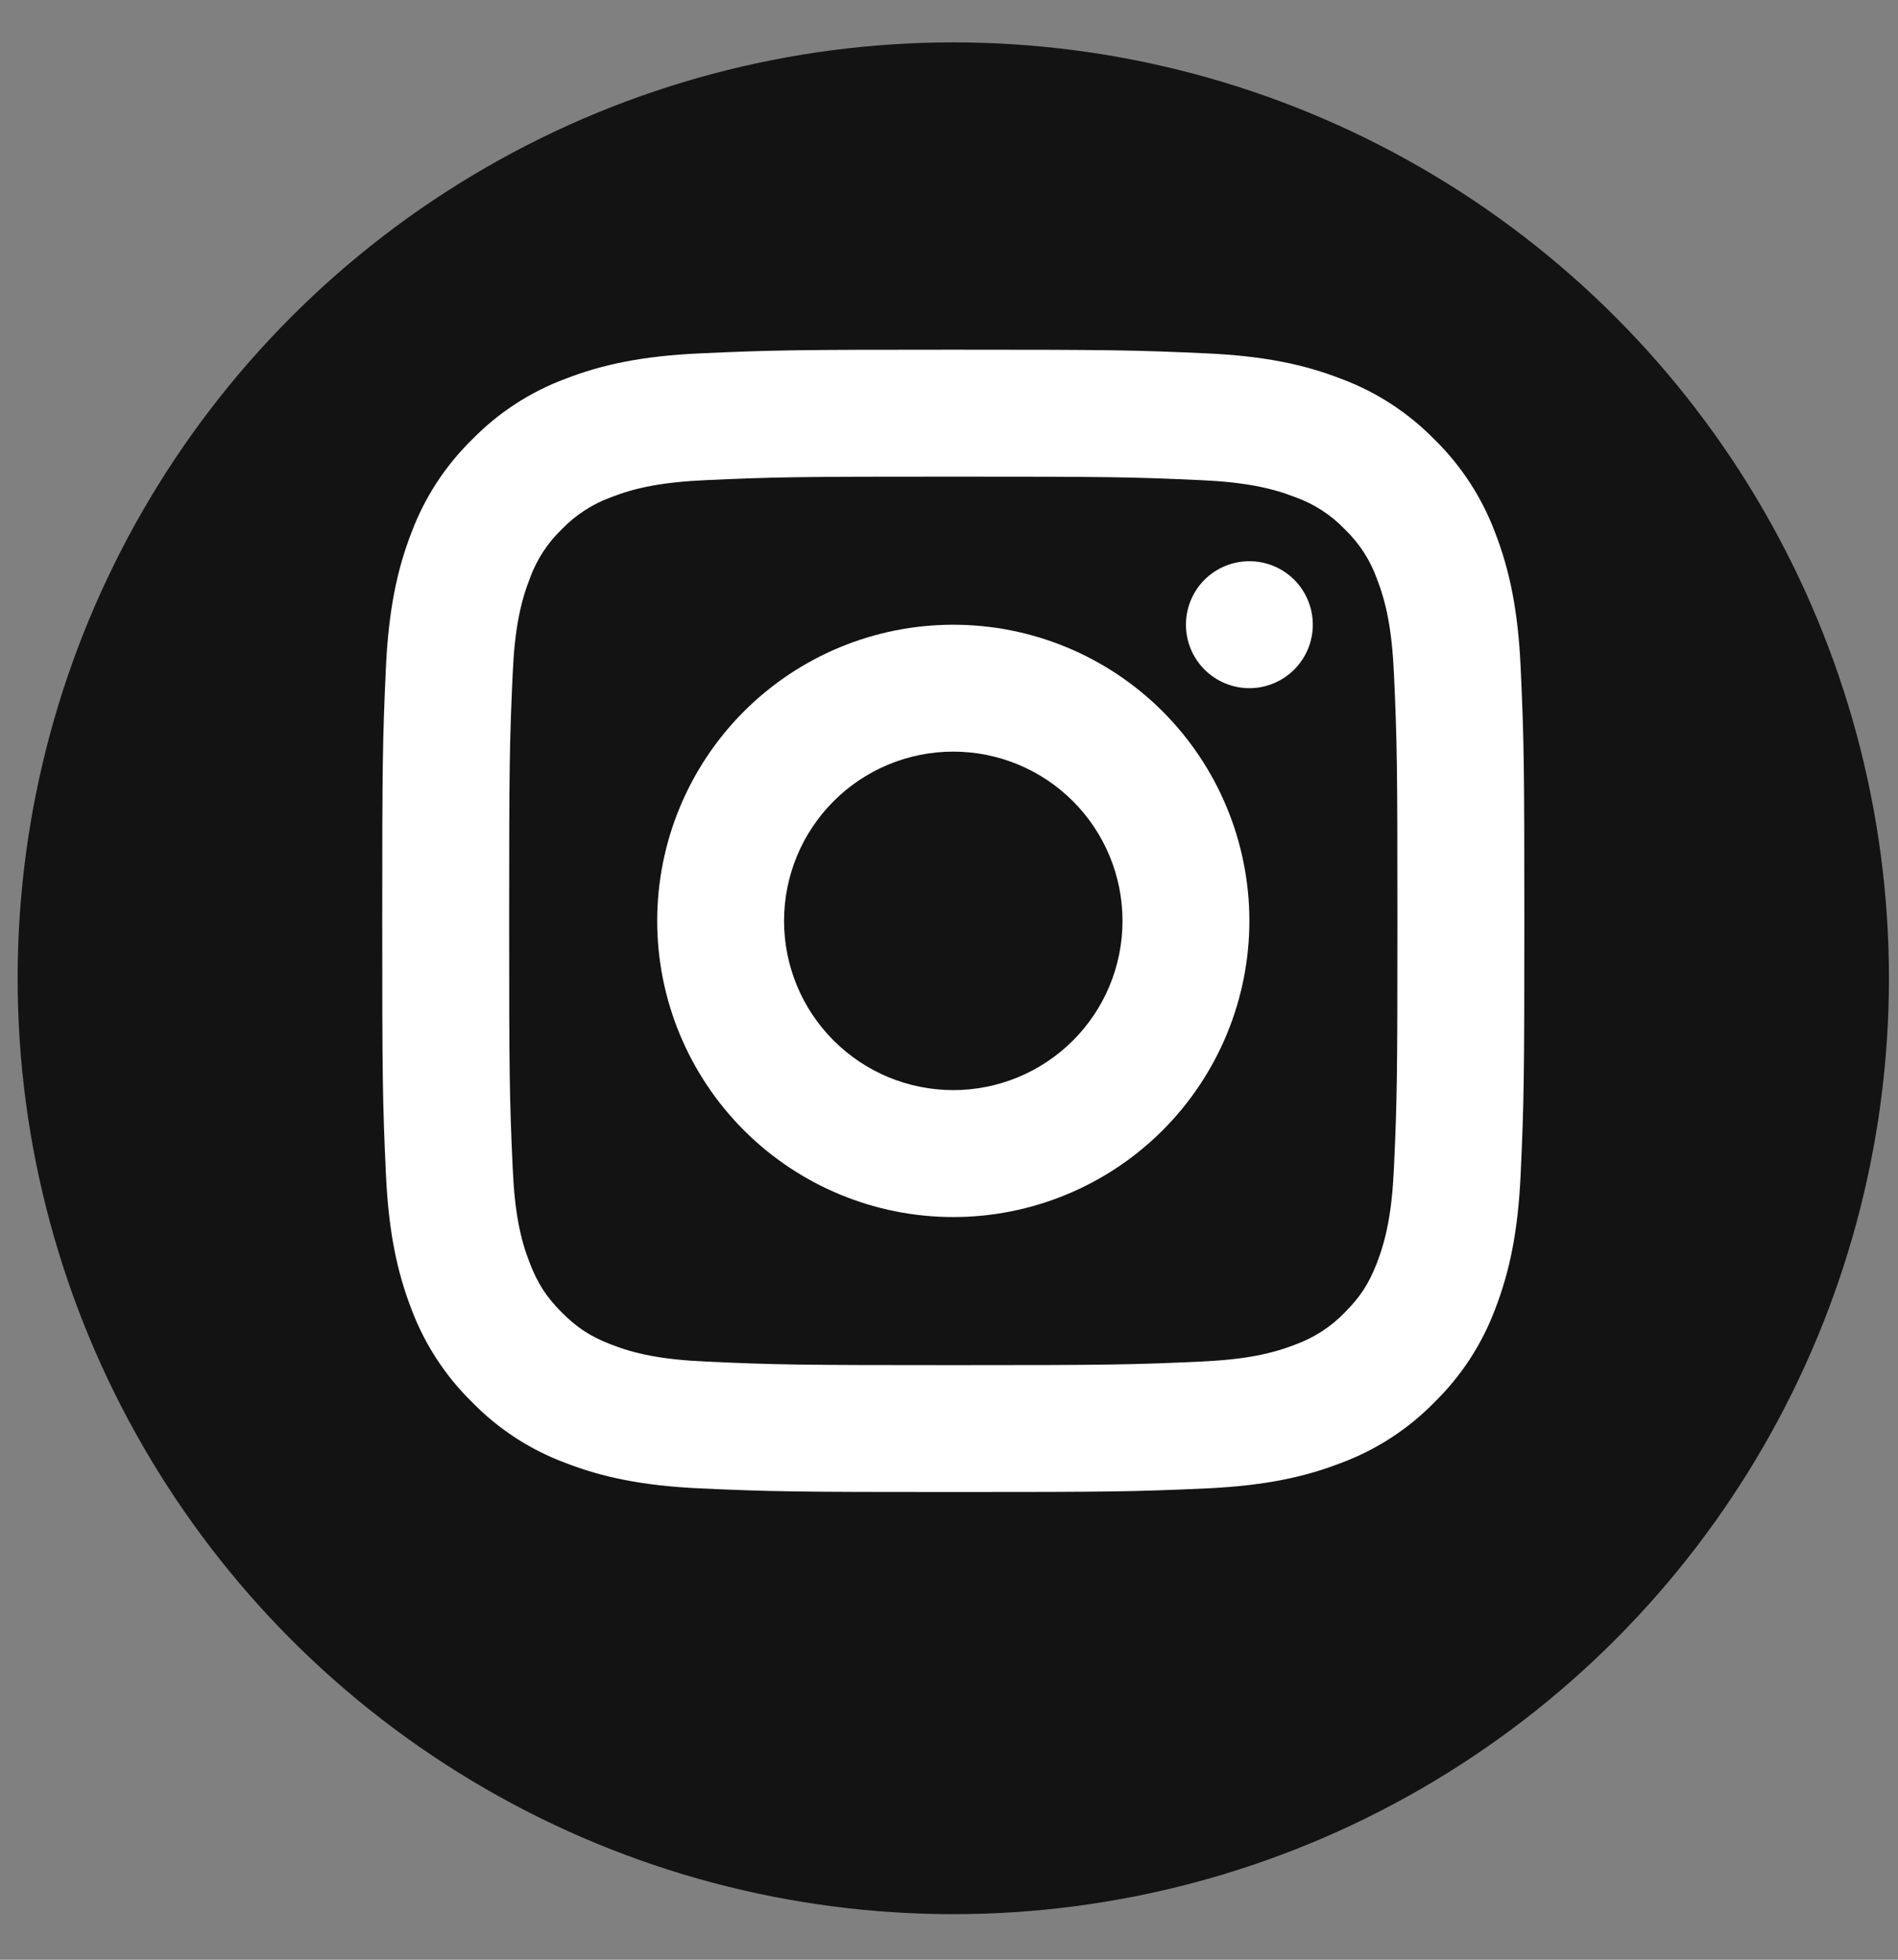 <svg width="31" height="32" viewBox="0 0 31 32" fill="none" xmlns="http://www.w3.org/2000/svg">
<rect x="0" y="0" width="31" height="32" fill="#808080" stroke="none"/>
<circle cx="15.57" cy="15.974" r="15.282" fill="#131313"/>
<path d="M19.703 5.77C20.65 5.813 21.305 5.952 21.909 6.187C22.483 6.401 23.002 6.739 23.43 7.177C23.867 7.605 24.205 8.124 24.42 8.697C24.654 9.303 24.794 9.957 24.837 10.903C24.891 12.077 24.897 12.49 24.897 15.037C24.897 17.583 24.891 17.996 24.837 19.17C24.794 20.117 24.654 20.771 24.42 21.377C24.205 21.95 23.867 22.468 23.43 22.896C23.002 23.334 22.483 23.672 21.909 23.886C21.304 24.121 20.65 24.26 19.703 24.304C18.53 24.357 18.117 24.363 15.57 24.363C13.023 24.363 12.61 24.357 11.437 24.304C10.49 24.26 9.836 24.121 9.23 23.886C8.657 23.672 8.138 23.334 7.711 22.896C7.273 22.468 6.935 21.949 6.72 21.376C6.486 20.77 6.347 20.117 6.303 19.17C6.249 17.998 6.243 17.584 6.243 15.037C6.243 12.49 6.249 12.075 6.303 10.903C6.347 9.957 6.486 9.302 6.72 8.697C6.935 8.124 7.273 7.605 7.711 7.177C8.138 6.739 8.657 6.401 9.23 6.187C9.836 5.952 10.49 5.813 11.437 5.77C12.609 5.716 13.022 5.71 15.57 5.71C18.117 5.71 18.531 5.716 19.703 5.77ZM15.57 7.783C13.052 7.783 12.666 7.788 11.531 7.84C10.81 7.873 10.378 7.964 9.981 8.119C9.676 8.23 9.401 8.409 9.176 8.642C8.942 8.867 8.763 9.142 8.653 9.447C8.499 9.844 8.406 10.277 8.374 10.997C8.322 12.133 8.316 12.518 8.316 15.037C8.316 17.555 8.322 17.94 8.374 19.076C8.406 19.796 8.498 20.229 8.653 20.625C8.785 20.964 8.925 21.179 9.176 21.431C9.428 21.683 9.643 21.823 9.981 21.954C10.377 22.108 10.81 22.2 11.531 22.233C12.667 22.285 13.053 22.291 15.57 22.291C18.088 22.291 18.473 22.285 19.609 22.233C20.33 22.2 20.762 22.109 21.159 21.954C21.464 21.843 21.739 21.665 21.964 21.431C22.216 21.179 22.356 20.964 22.488 20.626C22.641 20.229 22.734 19.796 22.767 19.076C22.819 17.94 22.824 17.554 22.824 15.037C22.824 12.519 22.819 12.134 22.767 10.997C22.734 10.277 22.642 9.845 22.488 9.448C22.378 9.143 22.199 8.867 21.964 8.642C21.74 8.408 21.464 8.229 21.158 8.119C20.762 7.965 20.329 7.873 19.609 7.84C18.473 7.788 18.087 7.783 15.569 7.783H15.57ZM15.57 19.873C14.287 19.873 13.057 19.363 12.15 18.456C11.244 17.549 10.734 16.319 10.734 15.037C10.734 13.754 11.244 12.524 12.15 11.617C13.057 10.71 14.287 10.201 15.57 10.201C16.853 10.201 18.083 10.71 18.99 11.617C19.896 12.524 20.406 13.754 20.406 15.037C20.406 16.319 19.896 17.549 18.99 18.456C18.083 19.363 16.853 19.873 15.57 19.873ZM15.57 17.8C16.303 17.8 17.006 17.509 17.524 16.991C18.043 16.473 18.334 15.77 18.334 15.037C18.334 14.304 18.043 13.601 17.524 13.082C17.006 12.564 16.303 12.273 15.57 12.273C14.837 12.273 14.134 12.564 13.616 13.082C13.097 13.601 12.806 14.304 12.806 15.037C12.806 15.77 13.097 16.473 13.616 16.991C14.134 17.509 14.837 17.8 15.57 17.8ZM20.406 11.237C20.131 11.237 19.867 11.127 19.673 10.933C19.479 10.739 19.37 10.475 19.37 10.2C19.37 9.925 19.479 9.662 19.673 9.467C19.867 9.273 20.131 9.164 20.406 9.164C20.681 9.164 20.945 9.273 21.139 9.467C21.333 9.662 21.442 9.925 21.442 10.2C21.442 10.475 21.333 10.739 21.139 10.933C20.945 11.127 20.681 11.237 20.406 11.237Z" fill="white"/>
</svg>
